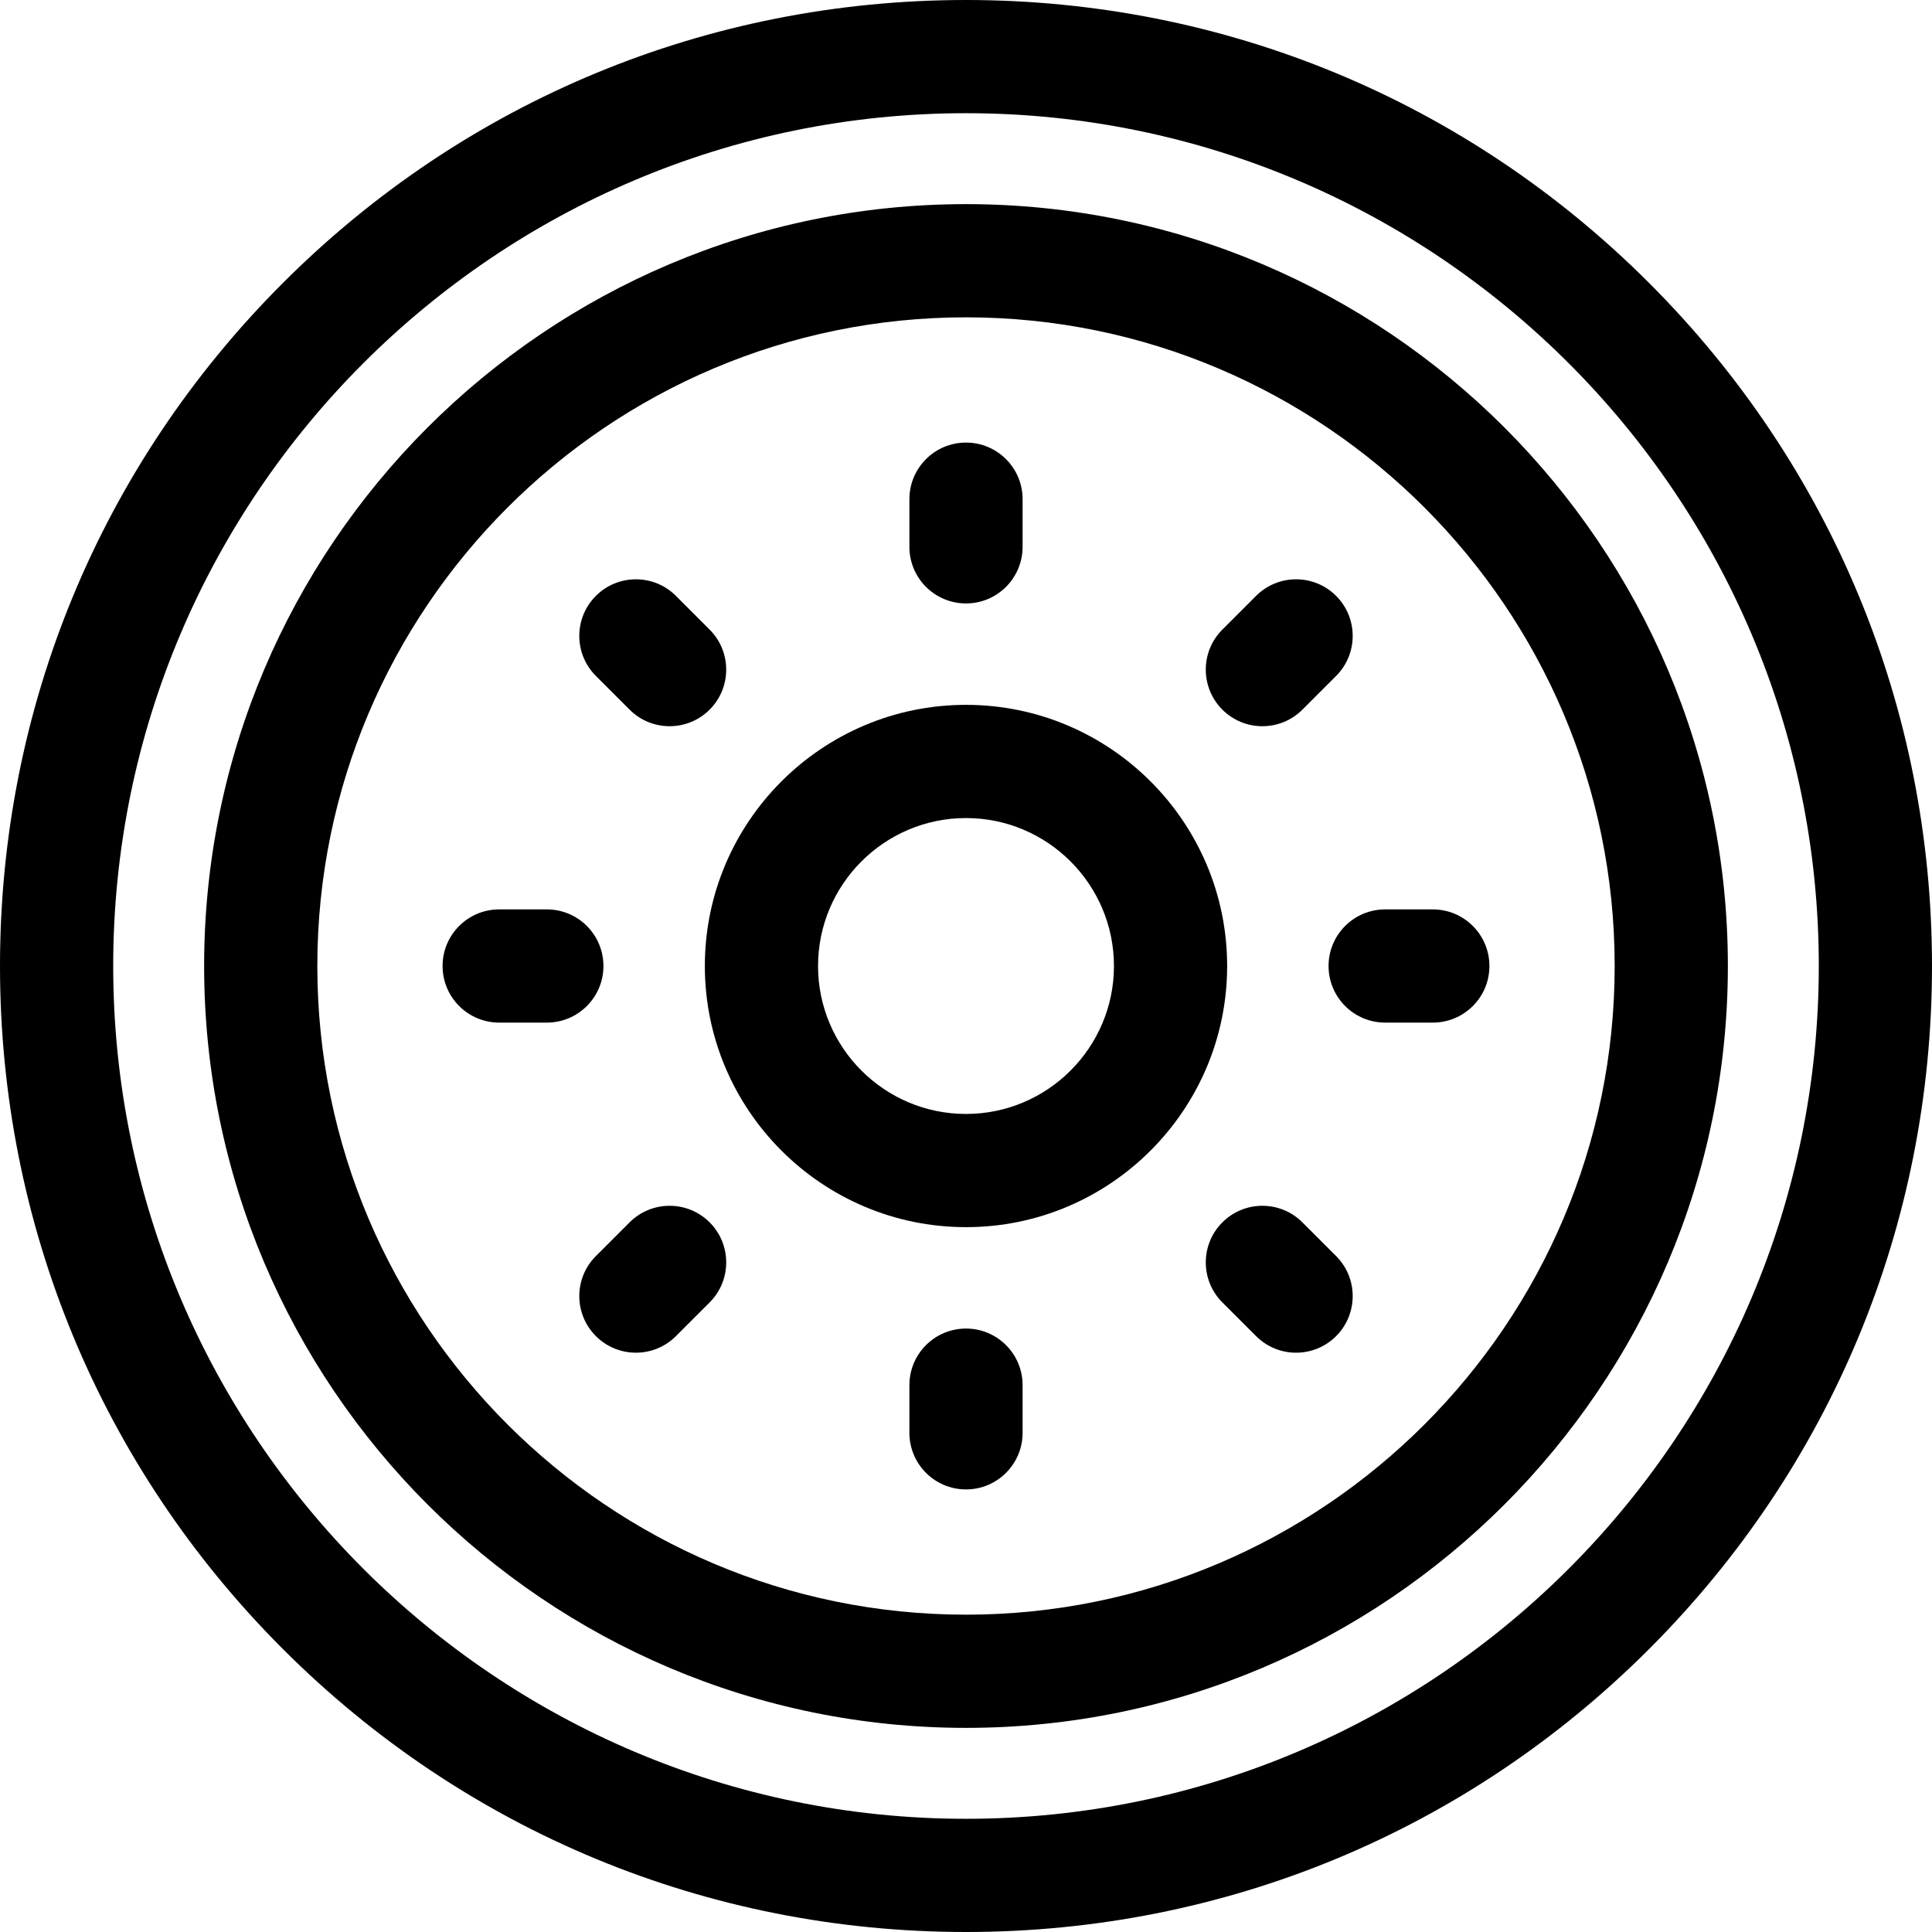 <?xml version="1.0" encoding="iso-8859-1"?>
<!-- Generator: Adobe Illustrator 19.0.0, SVG Export Plug-In . SVG Version: 6.00 Build 0)  -->
<svg version="1.1" id="Capa_1" xmlns="http://www.w3.org/2000/svg" xmlns:xlink="http://www.w3.org/1999/xlink" x="0px" y="0px"
	 viewBox="0 0 511.998 511.998" style="enable-background:new 0 0 511.998 511.998;" xml:space="preserve">
<g>
	<g>
		<path d="M437.018,74.98C388.666,26.628,324.379,0,255.999,0S123.332,26.628,74.98,74.98C26.628,123.332,0,187.619,0,255.999
			s26.628,132.667,74.98,181.019c48.352,48.352,112.639,74.98,181.019,74.98s132.667-26.628,181.019-74.98
			s74.98-112.639,74.98-181.019S485.37,123.332,437.018,74.98z M255.999,481.998C131.383,481.998,30,380.615,30,255.999
			S131.383,30,255.999,30s225.999,101.383,225.999,225.999S380.615,481.998,255.999,481.998z"/>
	</g>
</g>
<g>
	<g>
		<path d="M255.999,54.096c-111.33,0-201.903,90.573-201.903,201.903s90.573,201.903,201.903,201.903
			s201.903-90.573,201.903-201.903S367.329,54.096,255.999,54.096z M255.999,427.902c-94.788,0-171.903-77.115-171.903-171.903
			S161.211,84.096,255.999,84.096s171.903,77.115,171.903,171.903S350.787,427.902,255.999,427.902z"/>
	</g>
</g>
<g>
	<g>
		<path d="M255.999,186.791c-38.162,0-69.208,31.047-69.208,69.208c0,38.161,31.047,69.208,69.208,69.208
			s69.208-31.047,69.208-69.208S294.161,186.791,255.999,186.791z M255.999,295.208c-21.62,0-39.208-17.589-39.208-39.208
			s17.589-39.208,39.208-39.208c21.619,0,39.208,17.589,39.208,39.208S277.619,295.208,255.999,295.208z"/>
	</g>
</g>
<g>
	<g>
		<path d="M354.083,157.916c-5.857-5.858-15.354-5.858-21.213-0.001l-8.932,8.931c-5.858,5.857-5.859,15.355-0.001,21.213
			c2.929,2.929,6.768,4.394,10.607,4.394c3.838,0,7.677-1.464,10.606-4.393l8.932-8.931
			C359.94,173.272,359.941,163.774,354.083,157.916z"/>
	</g>
</g>
<g>
	<g>
		<path d="M188.06,323.939c-5.857-5.856-15.354-5.858-21.213-0.001l-8.932,8.931c-5.858,5.857-5.859,15.355-0.001,21.213
			c2.929,2.929,6.768,4.394,10.607,4.394c3.838,0,7.677-1.464,10.606-4.393l8.932-8.931
			C193.917,339.295,193.918,329.797,188.06,323.939z"/>
	</g>
</g>
<g>
	<g>
		<path d="M354.083,332.871l-8.931-8.932c-5.857-5.857-15.354-5.859-21.213-0.001c-5.858,5.857-5.859,15.355-0.001,21.213
			l8.931,8.932c2.929,2.929,6.768,4.394,10.607,4.394c3.838,0,7.677-1.464,10.606-4.393
			C359.94,348.227,359.941,338.729,354.083,332.871z"/>
	</g>
</g>
<g>
	<g>
		<path d="M188.058,166.847l-8.931-8.932c-5.858-5.858-15.354-5.858-21.213-0.001c-5.858,5.857-5.859,15.355-0.001,21.213
			l8.931,8.932c2.929,2.929,6.768,4.394,10.607,4.394c3.838,0,7.677-1.464,10.606-4.393
			C193.915,182.203,193.916,172.705,188.058,166.847z"/>
	</g>
</g>
<g>
	<g>
		<path d="M256,117.287c-8.284,0-15,6.715-15,14.999l-0.001,12.631c-0.001,8.284,6.713,15,14.998,15.001
			c8.285,0,15-6.715,15.001-14.999l0.001-12.631C270.999,124.004,264.285,117.288,256,117.287z"/>
	</g>
</g>
<g>
	<g>
		<path d="M256,352.08c-8.285,0-15,6.715-15.001,14.999l-0.001,12.631c0,8.284,6.714,15,14.999,15.001c8.284,0,15-6.715,15-14.999
			l0.001-12.631C271,358.797,264.285,352.081,256,352.08z"/>
	</g>
</g>
<g>
	<g>
		<path d="M379.711,241l-12.631-0.001c-8.284,0-15,6.715-15,14.999s6.714,15,14.999,15.001l12.63,0.001c8.284,0,15-6.715,15-14.999
			S387.996,241,379.711,241z"/>
	</g>
</g>
<g>
	<g>
		<path d="M144.918,240.999l-12.631-0.001c-8.284,0-15,6.715-15,14.999s6.714,15,14.999,15.001L144.917,271c8.284,0,15-6.715,15-15
			C159.917,247.716,153.203,241,144.918,240.999z"/>
	</g>
</g>
<g>
</g>
<g>
</g>
<g>
</g>
<g>
</g>
<g>
</g>
<g>
</g>
<g>
</g>
<g>
</g>
<g>
</g>
<g>
</g>
<g>
</g>
<g>
</g>
<g>
</g>
<g>
</g>
<g>
</g>
</svg>
